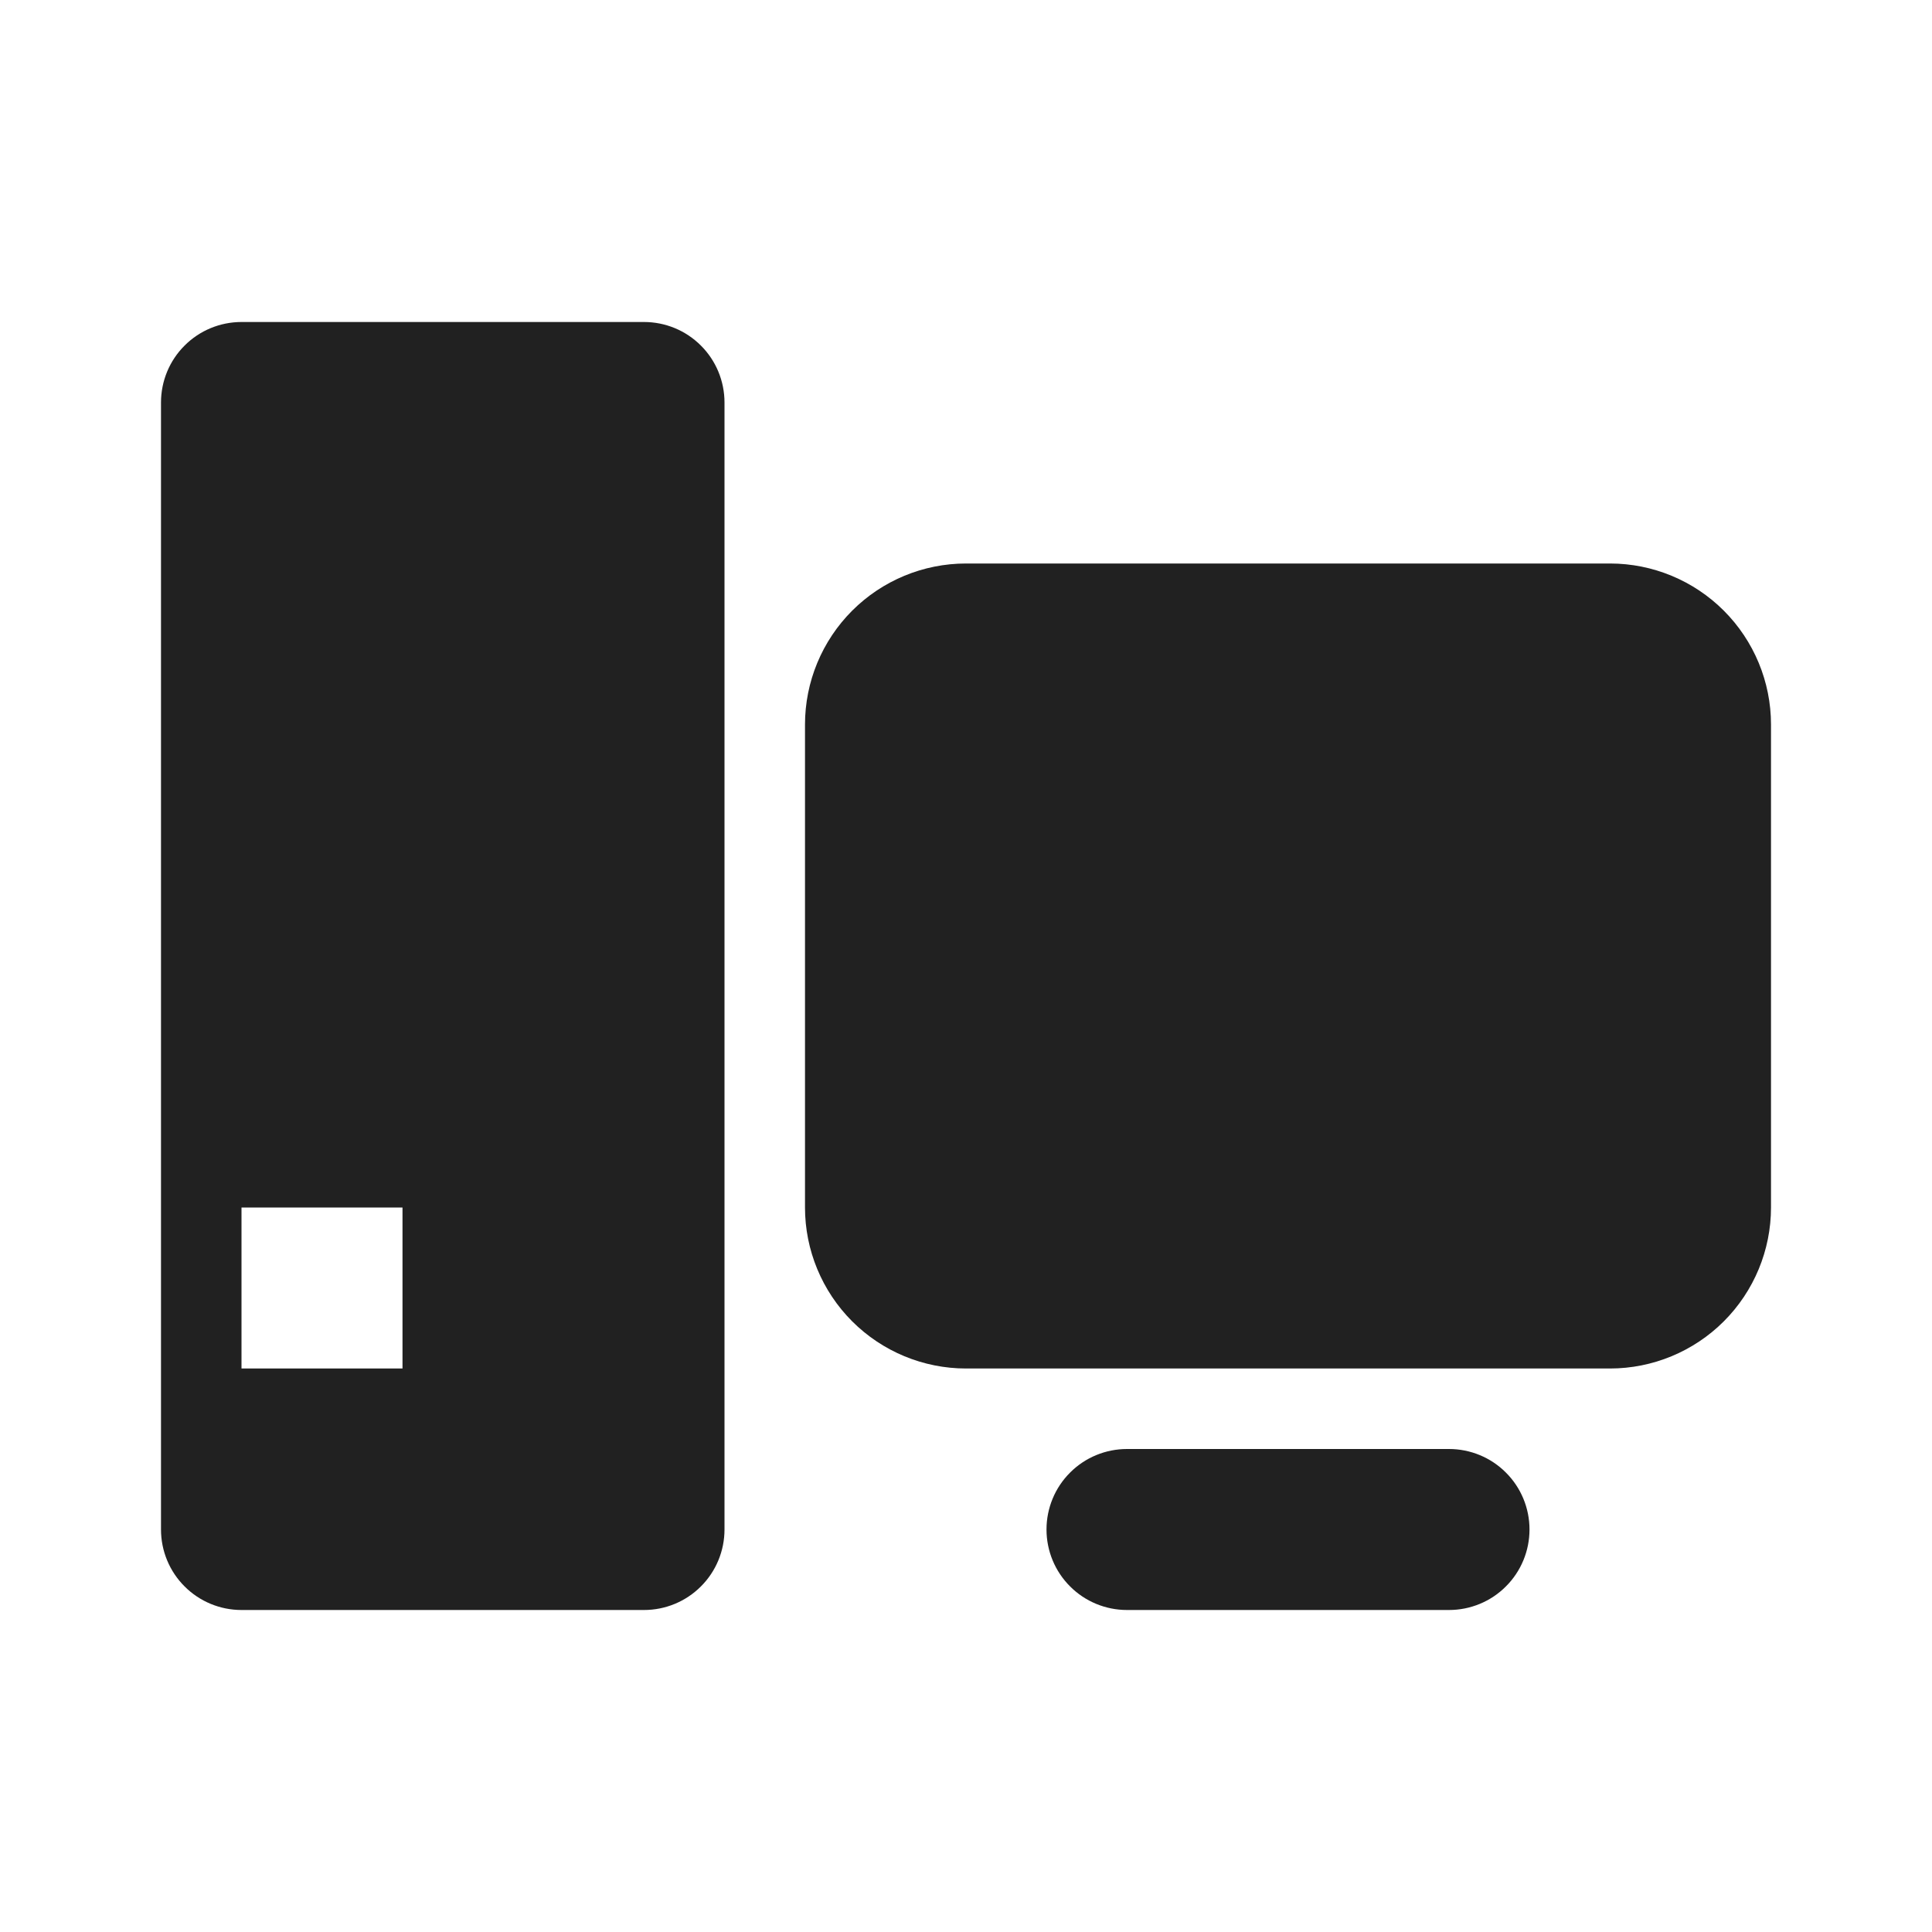 <svg width="24" height="24" viewBox="0 0 24 24" fill="none" xmlns="http://www.w3.org/2000/svg">
<path d="M3 4H8C8.265 4 8.52 4.105 8.707 4.293C8.895 4.48 9 4.735 9 5V19C9 19.265 8.895 19.52 8.707 19.707C8.52 19.895 8.265 20 8 20H3C2.735 20 2.48 19.895 2.293 19.707C2.105 19.52 2 19.265 2 19V5C2 4.735 2.105 4.48 2.293 4.293C2.48 4.105 2.735 4 3 4ZM3 15V17H5V15H3ZM12 7H20C20.53 7 21.039 7.211 21.414 7.586C21.789 7.961 22 8.47 22 9V15C22 15.53 21.789 16.039 21.414 16.414C21.039 16.789 20.53 17 20 17H12C11.47 17 10.961 16.789 10.586 16.414C10.211 16.039 10 15.53 10 15V9C10 8.47 10.211 7.961 10.586 7.586C10.961 7.211 11.47 7 12 7ZM14 18H18C18.265 18 18.52 18.105 18.707 18.293C18.895 18.48 19 18.735 19 19C19 19.265 18.895 19.52 18.707 19.707C18.52 19.895 18.265 20 18 20H14C13.735 20 13.48 19.895 13.293 19.707C13.105 19.52 13 19.265 13 19C13 18.735 13.105 18.48 13.293 18.293C13.48 18.105 13.735 18 14 18Z" fill="#212121"/>
</svg>
